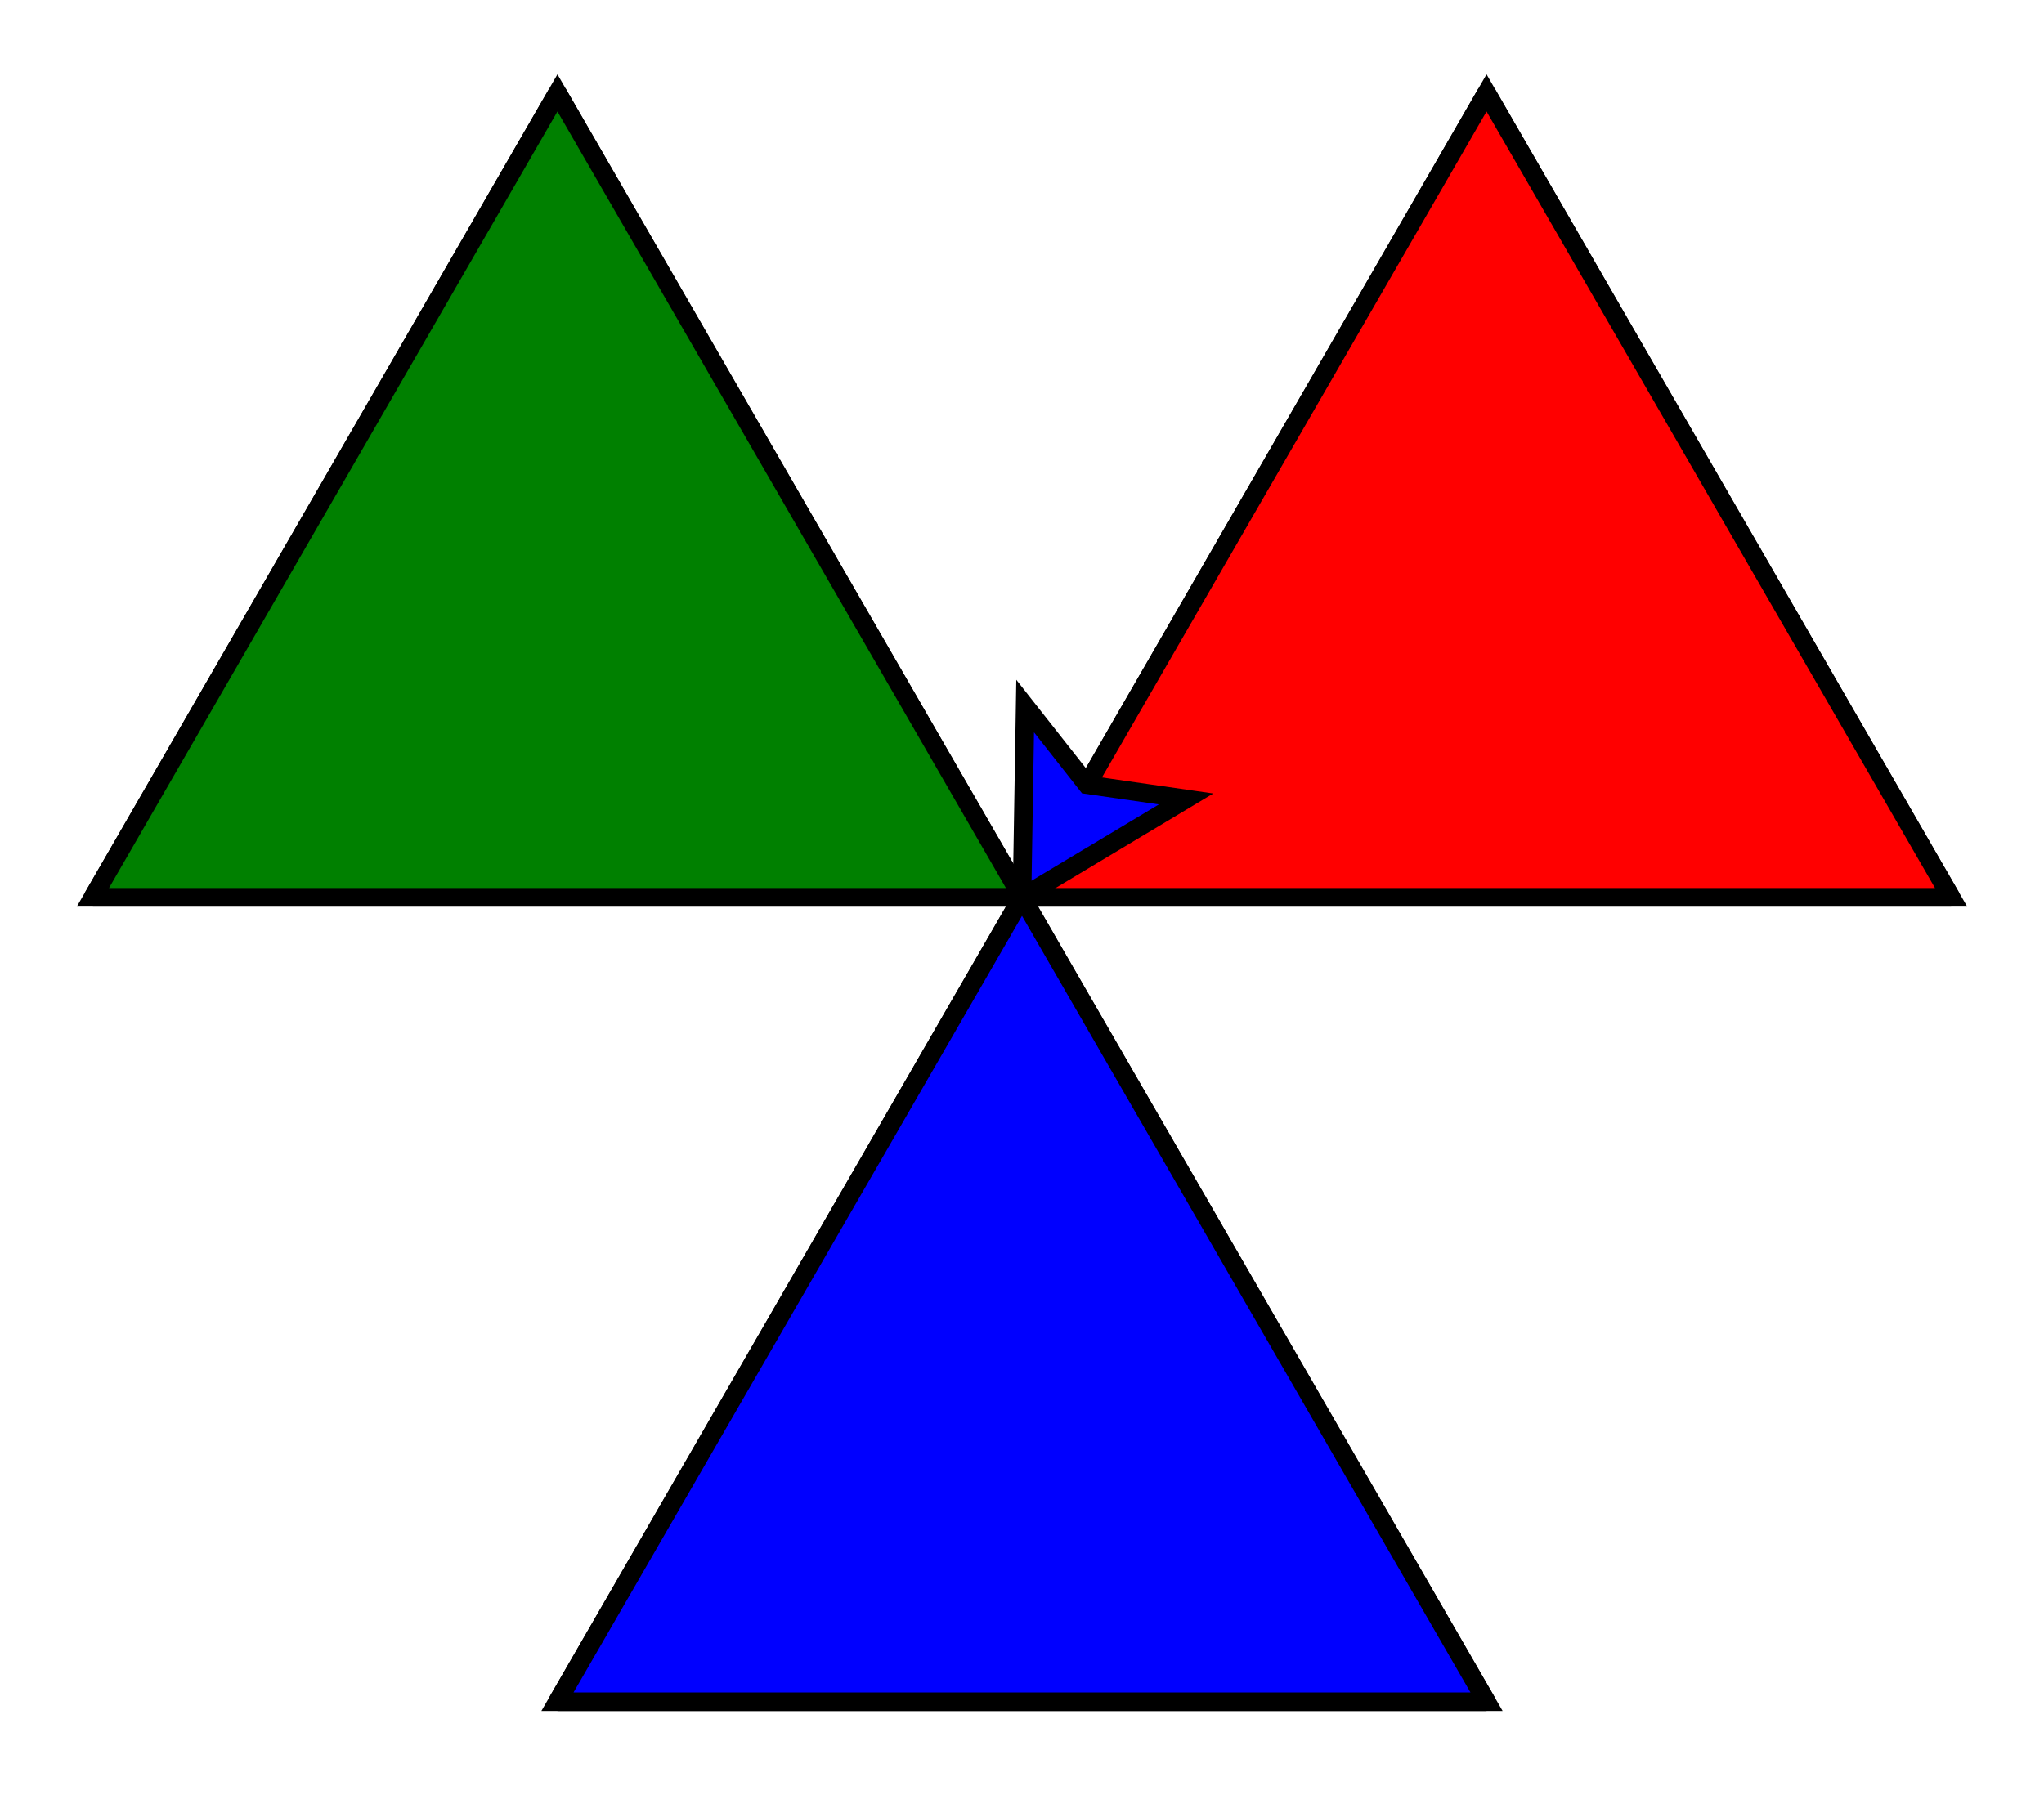 <!--?xml version="1.0" standalone="no"?-->
<svg id="ofi_b1352293_d560_469c_a7f1_ff8d81c769b6_svg" width="110" height="96.603" xmlns="http://www.w3.org/2000/svg" viewBox="195,201.699,110,96.603">
<g transform="translate(250 250)">
<line x1="0" y1="0" x2="0" y2="0" style="stroke: black; stroke-width: 1;"></line>
<line x1="0" y1="0" x2="50" y2="0" style="stroke: black; stroke-width: 1;"></line>
<line x1="50" y1="0" x2="25" y2="-43.301" style="stroke: black; stroke-width: 1;"></line>
<line x1="25" y1="-43.301" x2="-1.0658141036401503e-14" y2="-1.4210854715202004e-14" style="stroke: black; stroke-width: 1;"></line>
<polygon points="0.0,-0.0 50.0,-0.0 25,-43.301 -1.0658141036401503e-14,-1.4210854715202004e-14" style="display: block; fill: red; stroke: black; stroke-width: 1;" display="block" transform="translate(0,0) rotate(0,0,0)"></polygon>
<line x1="-1.0658141036401503e-14" y1="-1.4210854715202004e-14" x2="-25" y2="-43.301" style="stroke: black; stroke-width: 1;"></line>
<line x1="-25" y1="-43.301" x2="-50" y2="-3.552713678800501e-14" style="stroke: black; stroke-width: 1;"></line>
<line x1="-50" y1="-3.552713678800501e-14" x2="3.552713678800501e-14" y2="-1.1034200805057945e-14" style="stroke: black; stroke-width: 1;"></line>
<polygon points="-1.0658141036401503e-14,-1.4210854715202004e-14 -25,-43.301 -50,-3.552713678800501e-14 3.552713678800501e-14,-1.1034200805057945e-14" style="display: block; fill: green; stroke: black; stroke-width: 1;" display="block" transform="translate(0,0) rotate(0,0,0)"></polygon>
<line x1="3.552713678800501e-14" y1="-1.1034200805057945e-14" x2="-25" y2="43.301" style="stroke: black; stroke-width: 1;"></line>
<line x1="-25" y1="43.301" x2="25" y2="43.301" style="stroke: black; stroke-width: 1;"></line>
<line x1="25" y1="43.301" x2="-6.039613253960852e-14" y2="-1.4210854715202004e-14" style="stroke: black; stroke-width: 1;"></line>
<polygon points="3.552713678800501e-14,-1.1034200805057945e-14 -25,43.301 25,43.301 -6.039613253960852e-14,-1.4210854715202004e-14" style="display: block; fill: blue; stroke: black; stroke-width: 1;" display="block" transform="translate(0,0) rotate(0,0,0)"></polygon>
</g>
<g transform="translate(250 250)">
<polygon points="0,0 ,-5,-9 ,0,-7 ,5,-9 " stroke="black" fill="blue" stroke-width="1" opacity="1" transform="translate(-6.039613253960852e-14,-1.4210854715202004e-14) rotate(-1410,0,0)"></polygon>
</g>
</svg>